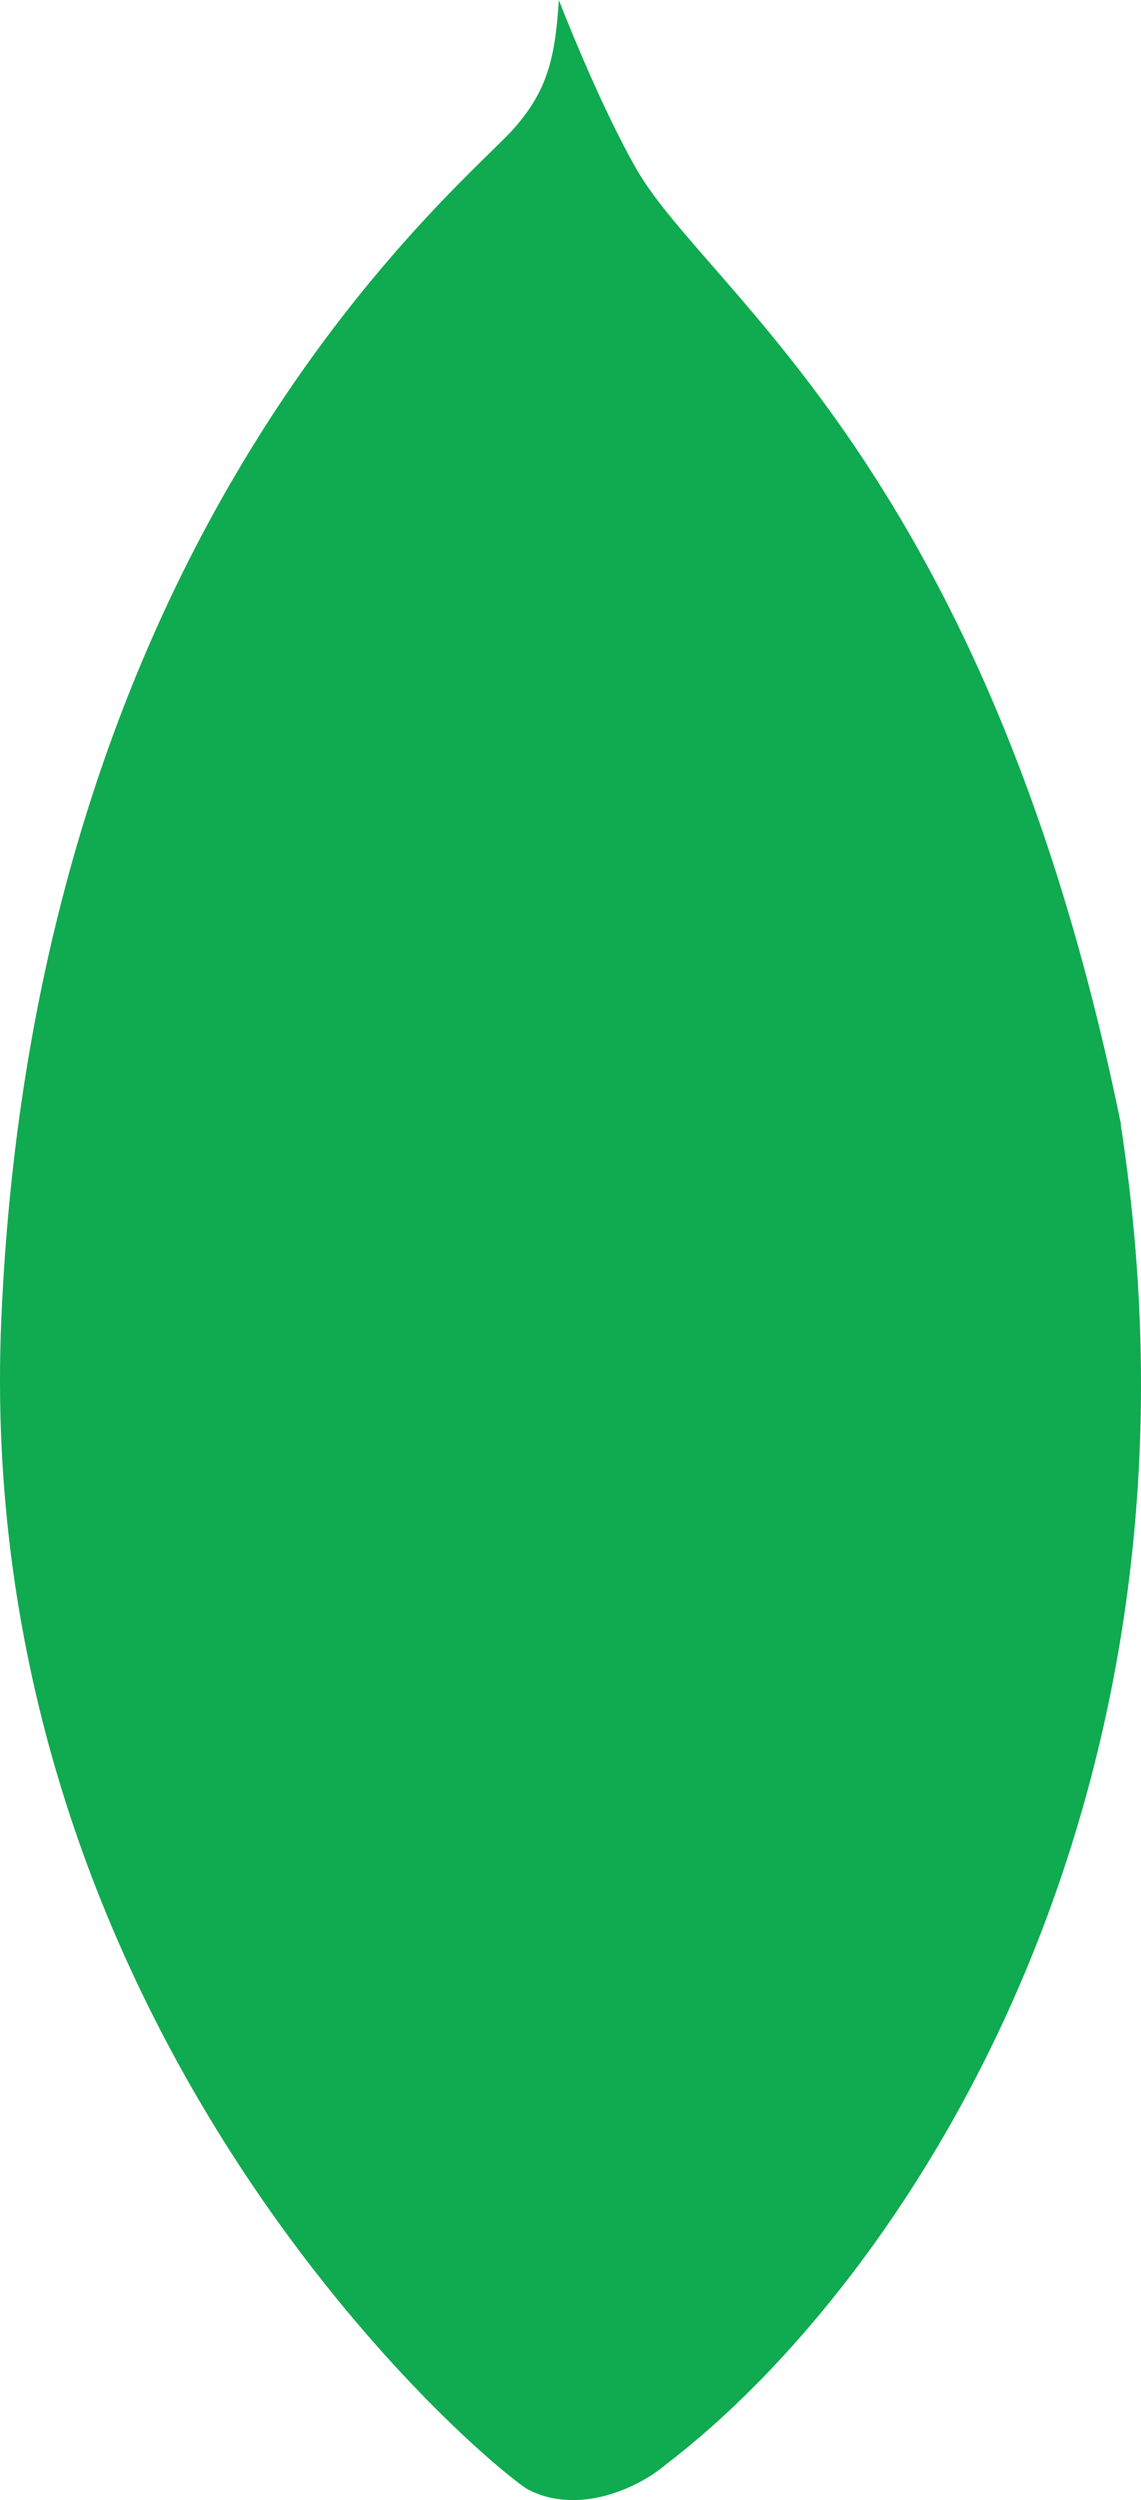 <svg width="42" height="92" viewBox="0 0 42 92" fill="none" xmlns="http://www.w3.org/2000/svg">
<path d="M41.267 41.392C36.337 17.222 26.047 10.786 23.436 6.236C22.017 3.761 20.571 0 20.571 0C20.429 2.144 20.178 3.502 18.532 5.131C15.235 8.397 1.225 21.083 0.048 48.548C-1.049 74.155 16.982 89.948 19.379 91.579C21.209 92.58 23.452 91.599 24.523 90.681C33.213 84.05 45.102 66.368 41.256 41.392" fill="#10AA50"/>
</svg>
